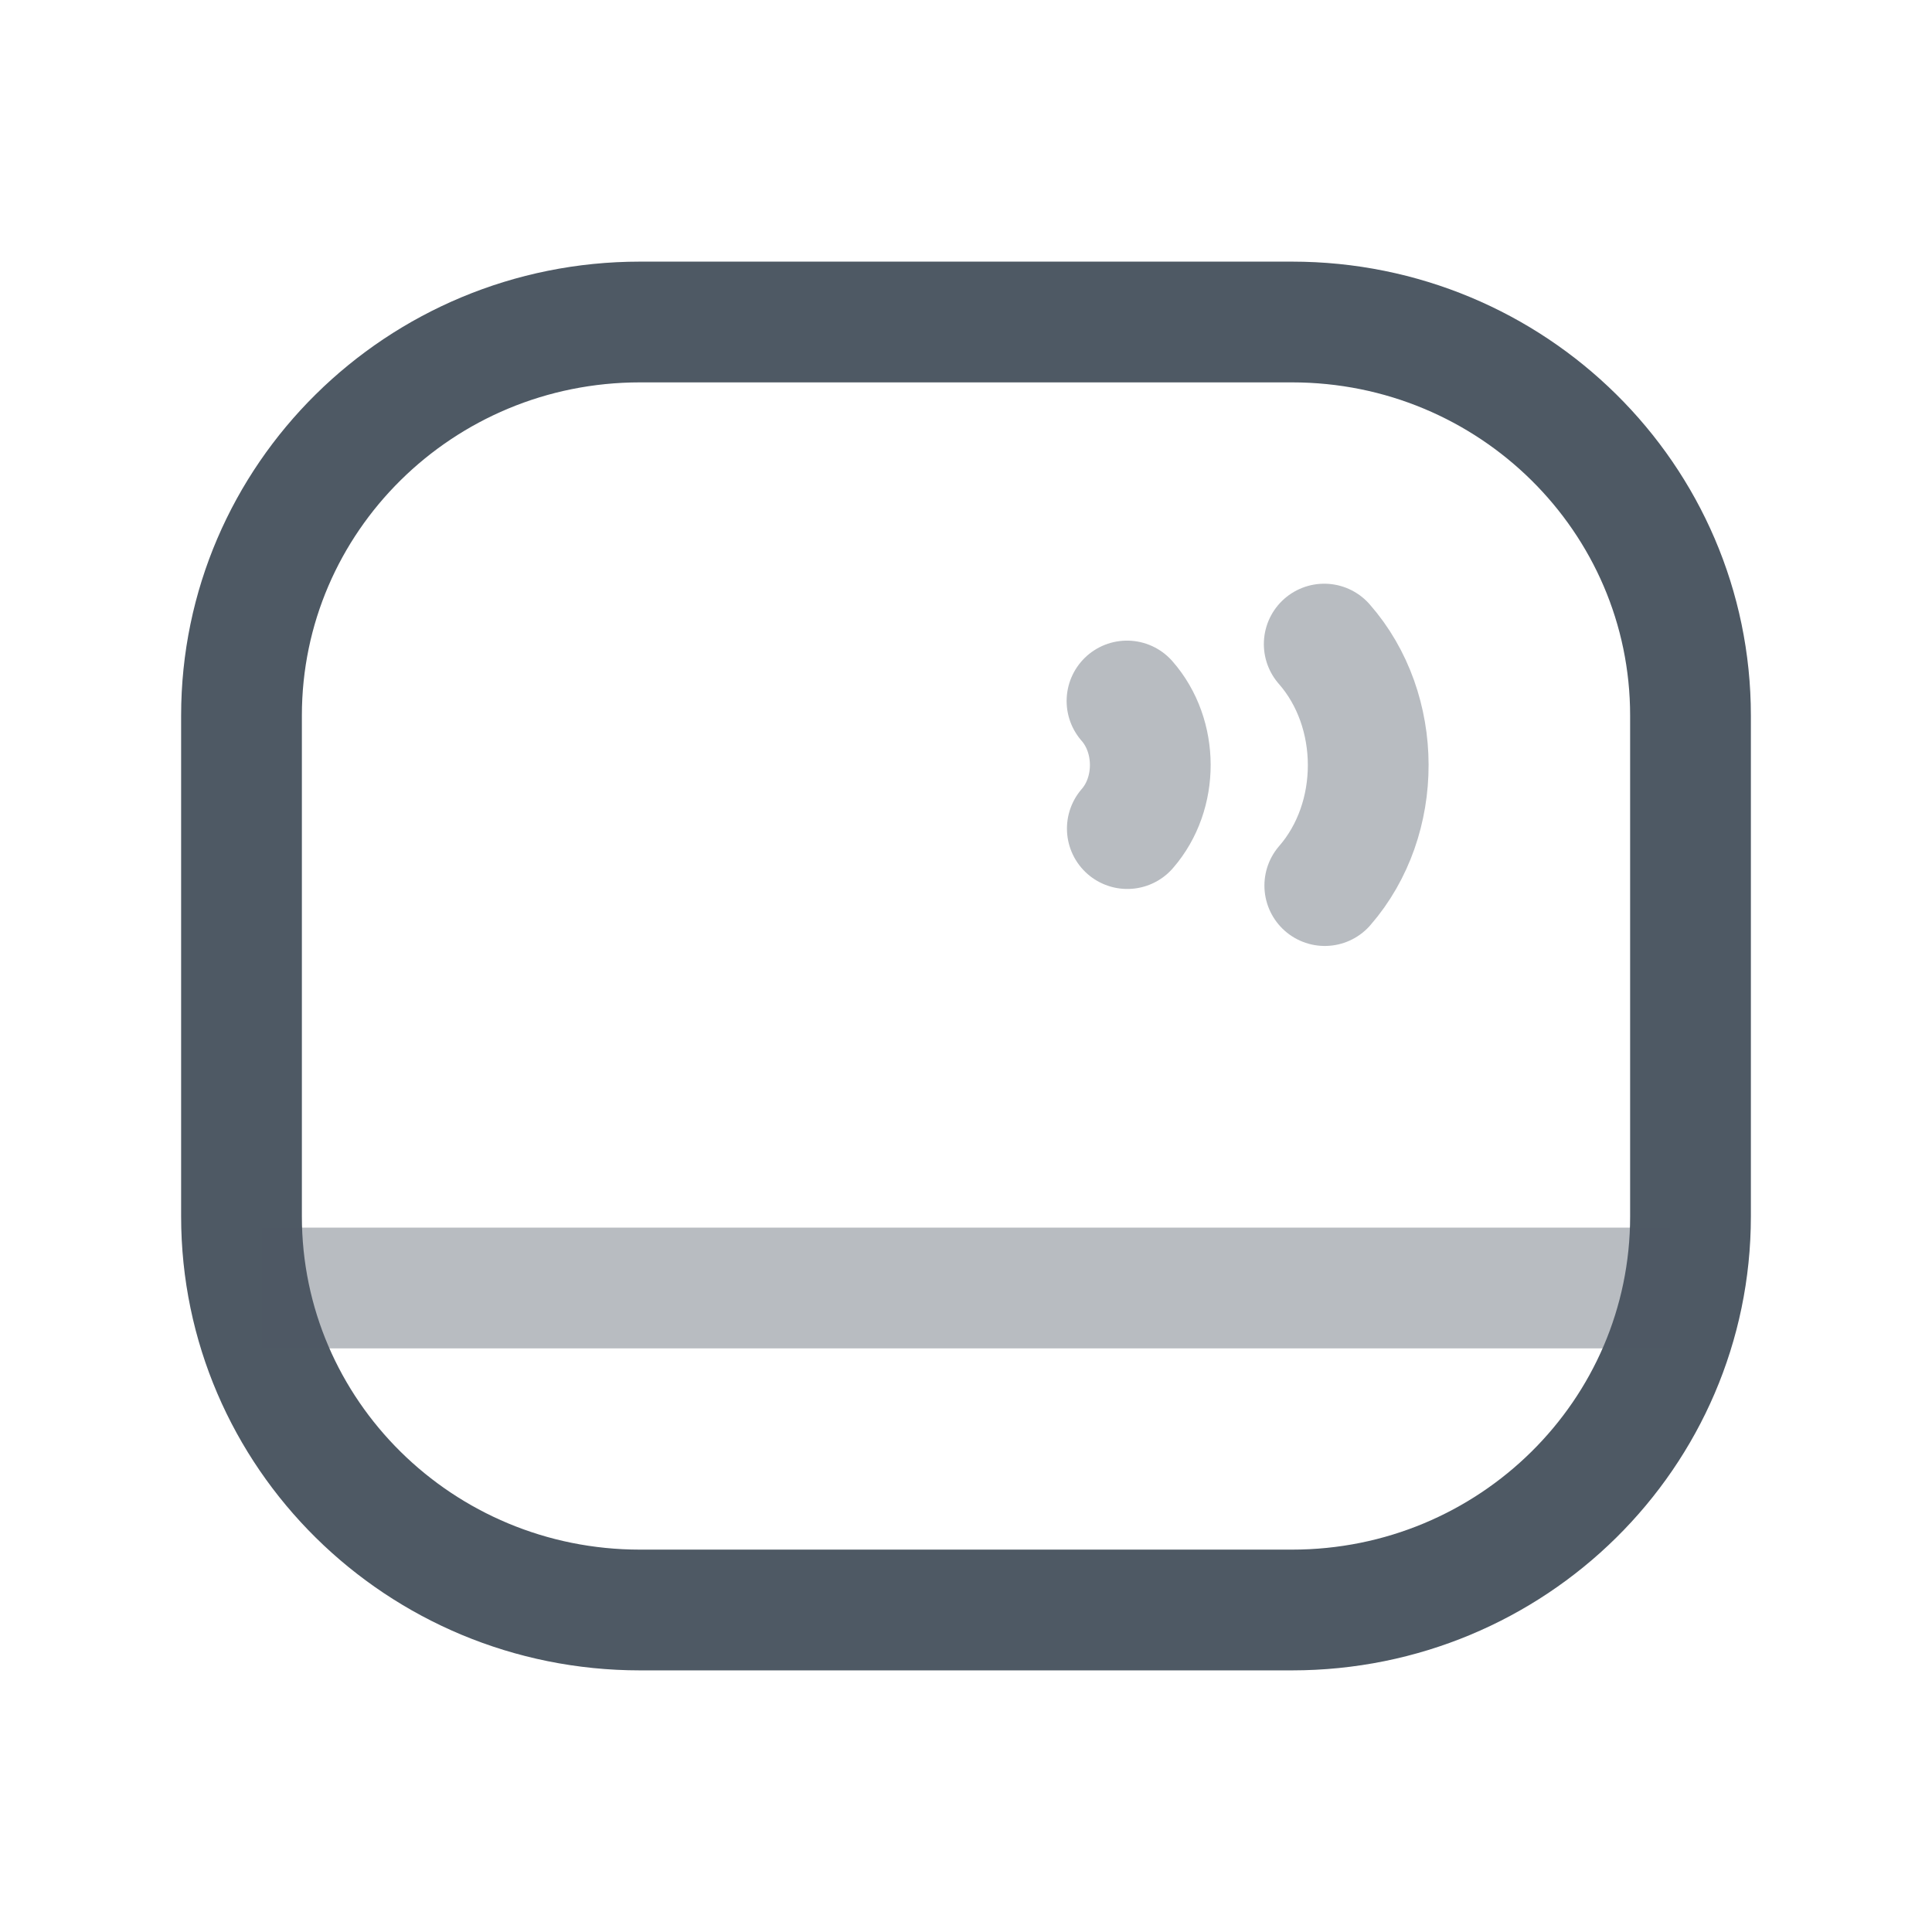 <svg width="24" height="24" viewBox="0 0 24 24" fill="none" xmlns="http://www.w3.org/2000/svg">
<path d="M3 8.889C3 6.189 5.216 4 7.95 4H16.05C18.784 4 21 6.189 21 8.889V15.111C21 17.811 18.784 20 16.05 20H7.95C5.216 20 3 17.811 3 15.111V8.889Z" stroke="#4E5964" stroke-width="1.5"/>
<path opacity="0.4" d="M4 16H20" stroke="#4E5964" stroke-width="1.5" stroke-linecap="square"/>
<path opacity="0.4" d="M16.457 11.001C17.179 10.171 17.176 8.828 16.45 8.001" stroke="#4E5964" stroke-width="1.5" stroke-linecap="round" stroke-linejoin="round"/>
<path opacity="0.4" d="M14.004 10.293C14.386 9.855 14.384 9.145 14 8.708" stroke="#4E5964" stroke-width="1.5" stroke-linecap="round" stroke-linejoin="round"/>
</svg>
